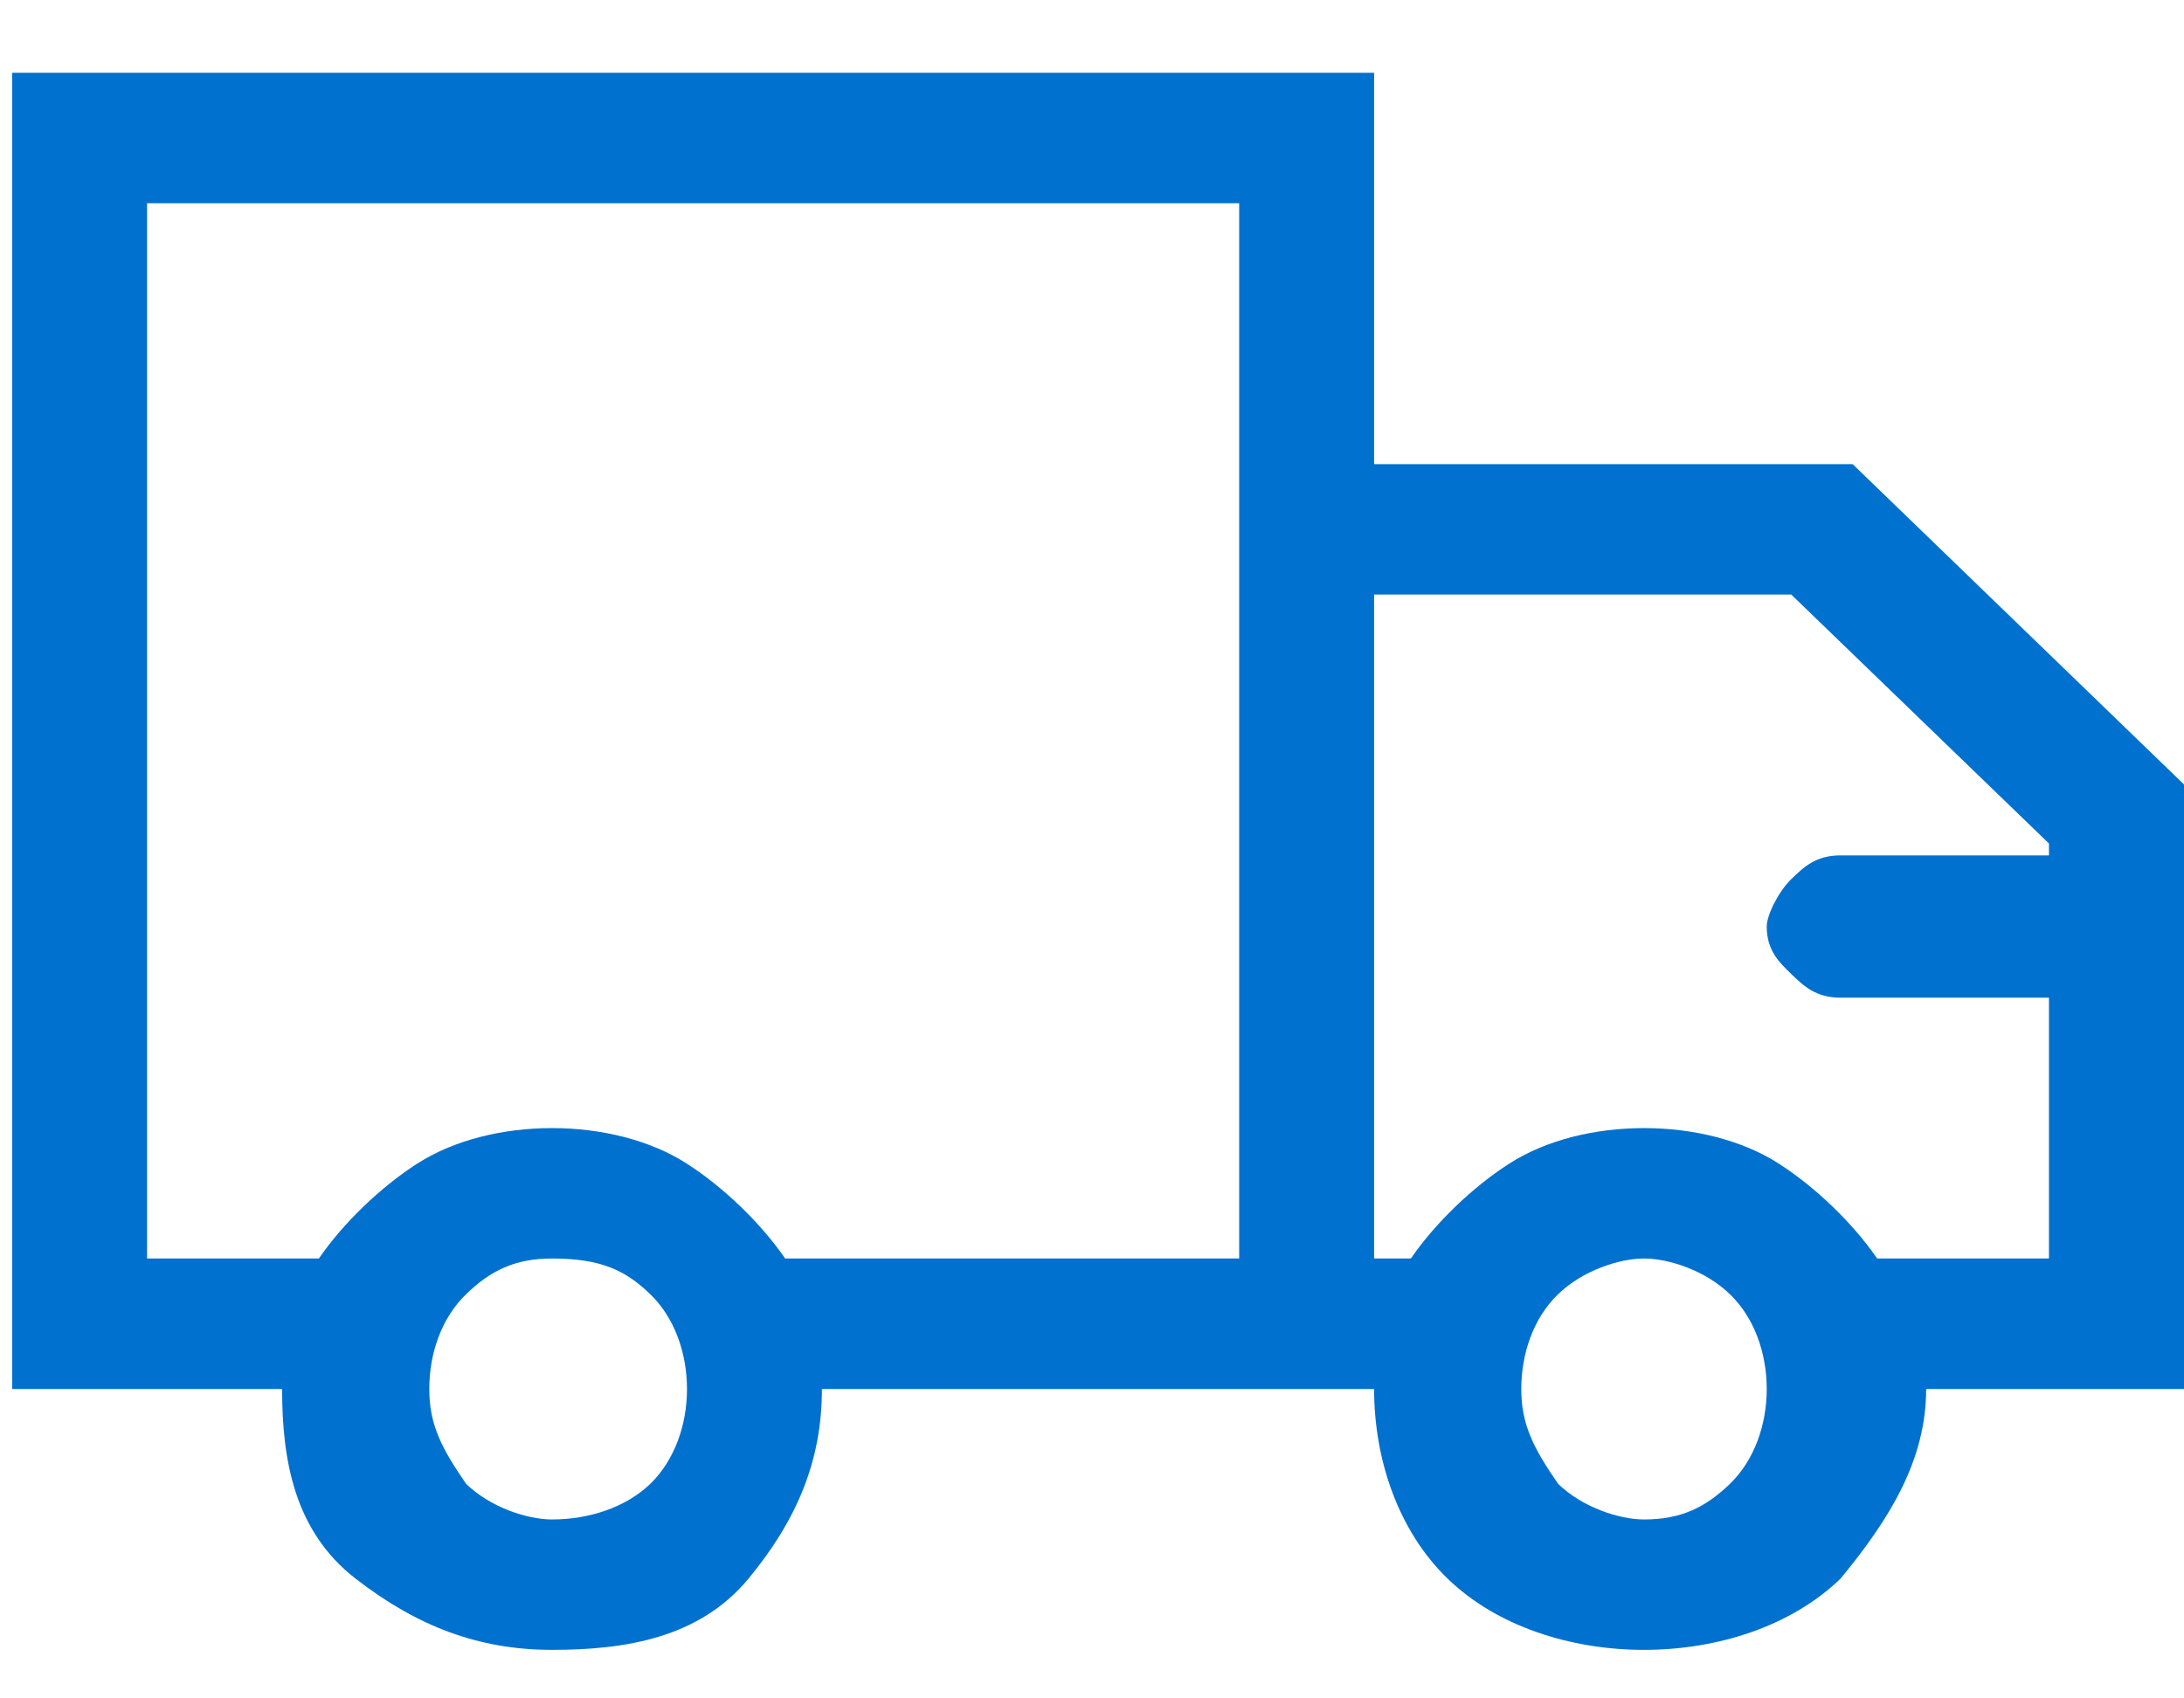 <svg width="18" height="14" viewBox="0 0 18 14" fill="none" xmlns="http://www.w3.org/2000/svg">
<path d="M15.168 13.014C14.763 13.405 14.156 13.6 13.55 13.6C12.943 13.6 12.336 13.405 11.932 13.014C11.527 12.623 11.325 12.036 11.325 11.45H6.774C6.774 12.036 6.572 12.525 6.168 13.014C5.763 13.502 5.156 13.6 4.55 13.6C3.943 13.6 3.437 13.405 2.932 13.014C2.426 12.623 2.325 12.036 2.325 11.45H0.1V0.6H11.325V3.826H15.269L18.1 6.563V11.45H15.875C15.875 12.036 15.572 12.525 15.168 13.014ZM10.213 10.374V1.675H1.212V10.374H2.628C2.83 10.081 3.134 9.788 3.437 9.593C3.741 9.397 4.145 9.299 4.55 9.299C4.954 9.299 5.359 9.397 5.662 9.593C5.965 9.788 6.269 10.081 6.471 10.374H10.213ZM4.55 10.374C4.246 10.374 4.044 10.472 3.842 10.668C3.639 10.863 3.538 11.156 3.538 11.45C3.538 11.743 3.639 11.938 3.842 12.232C4.044 12.427 4.347 12.525 4.55 12.525C4.853 12.525 5.156 12.427 5.359 12.232C5.561 12.036 5.662 11.743 5.662 11.45C5.662 11.156 5.561 10.863 5.359 10.668C5.156 10.472 4.954 10.374 4.55 10.374ZM12.437 9.593C12.741 9.397 13.145 9.299 13.55 9.299C13.954 9.299 14.358 9.397 14.662 9.593C14.965 9.788 15.269 10.081 15.471 10.374H16.887V8.224H15.168C14.965 8.224 14.864 8.126 14.763 8.029C14.662 7.931 14.561 7.833 14.561 7.638C14.561 7.54 14.662 7.344 14.763 7.247C14.864 7.149 14.965 7.051 15.168 7.051H16.887V6.953L14.763 4.901H11.325V10.374H11.628C11.83 10.081 12.134 9.788 12.437 9.593ZM12.842 10.668C12.639 10.863 12.538 11.156 12.538 11.45C12.538 11.743 12.639 11.938 12.842 12.232C13.044 12.427 13.347 12.525 13.55 12.525C13.853 12.525 14.055 12.427 14.257 12.232C14.46 12.036 14.561 11.743 14.561 11.45C14.561 11.156 14.46 10.863 14.257 10.668C14.055 10.472 13.752 10.374 13.55 10.374C13.347 10.374 13.044 10.472 12.842 10.668Z" fill="#0071CE"/>
</svg>
